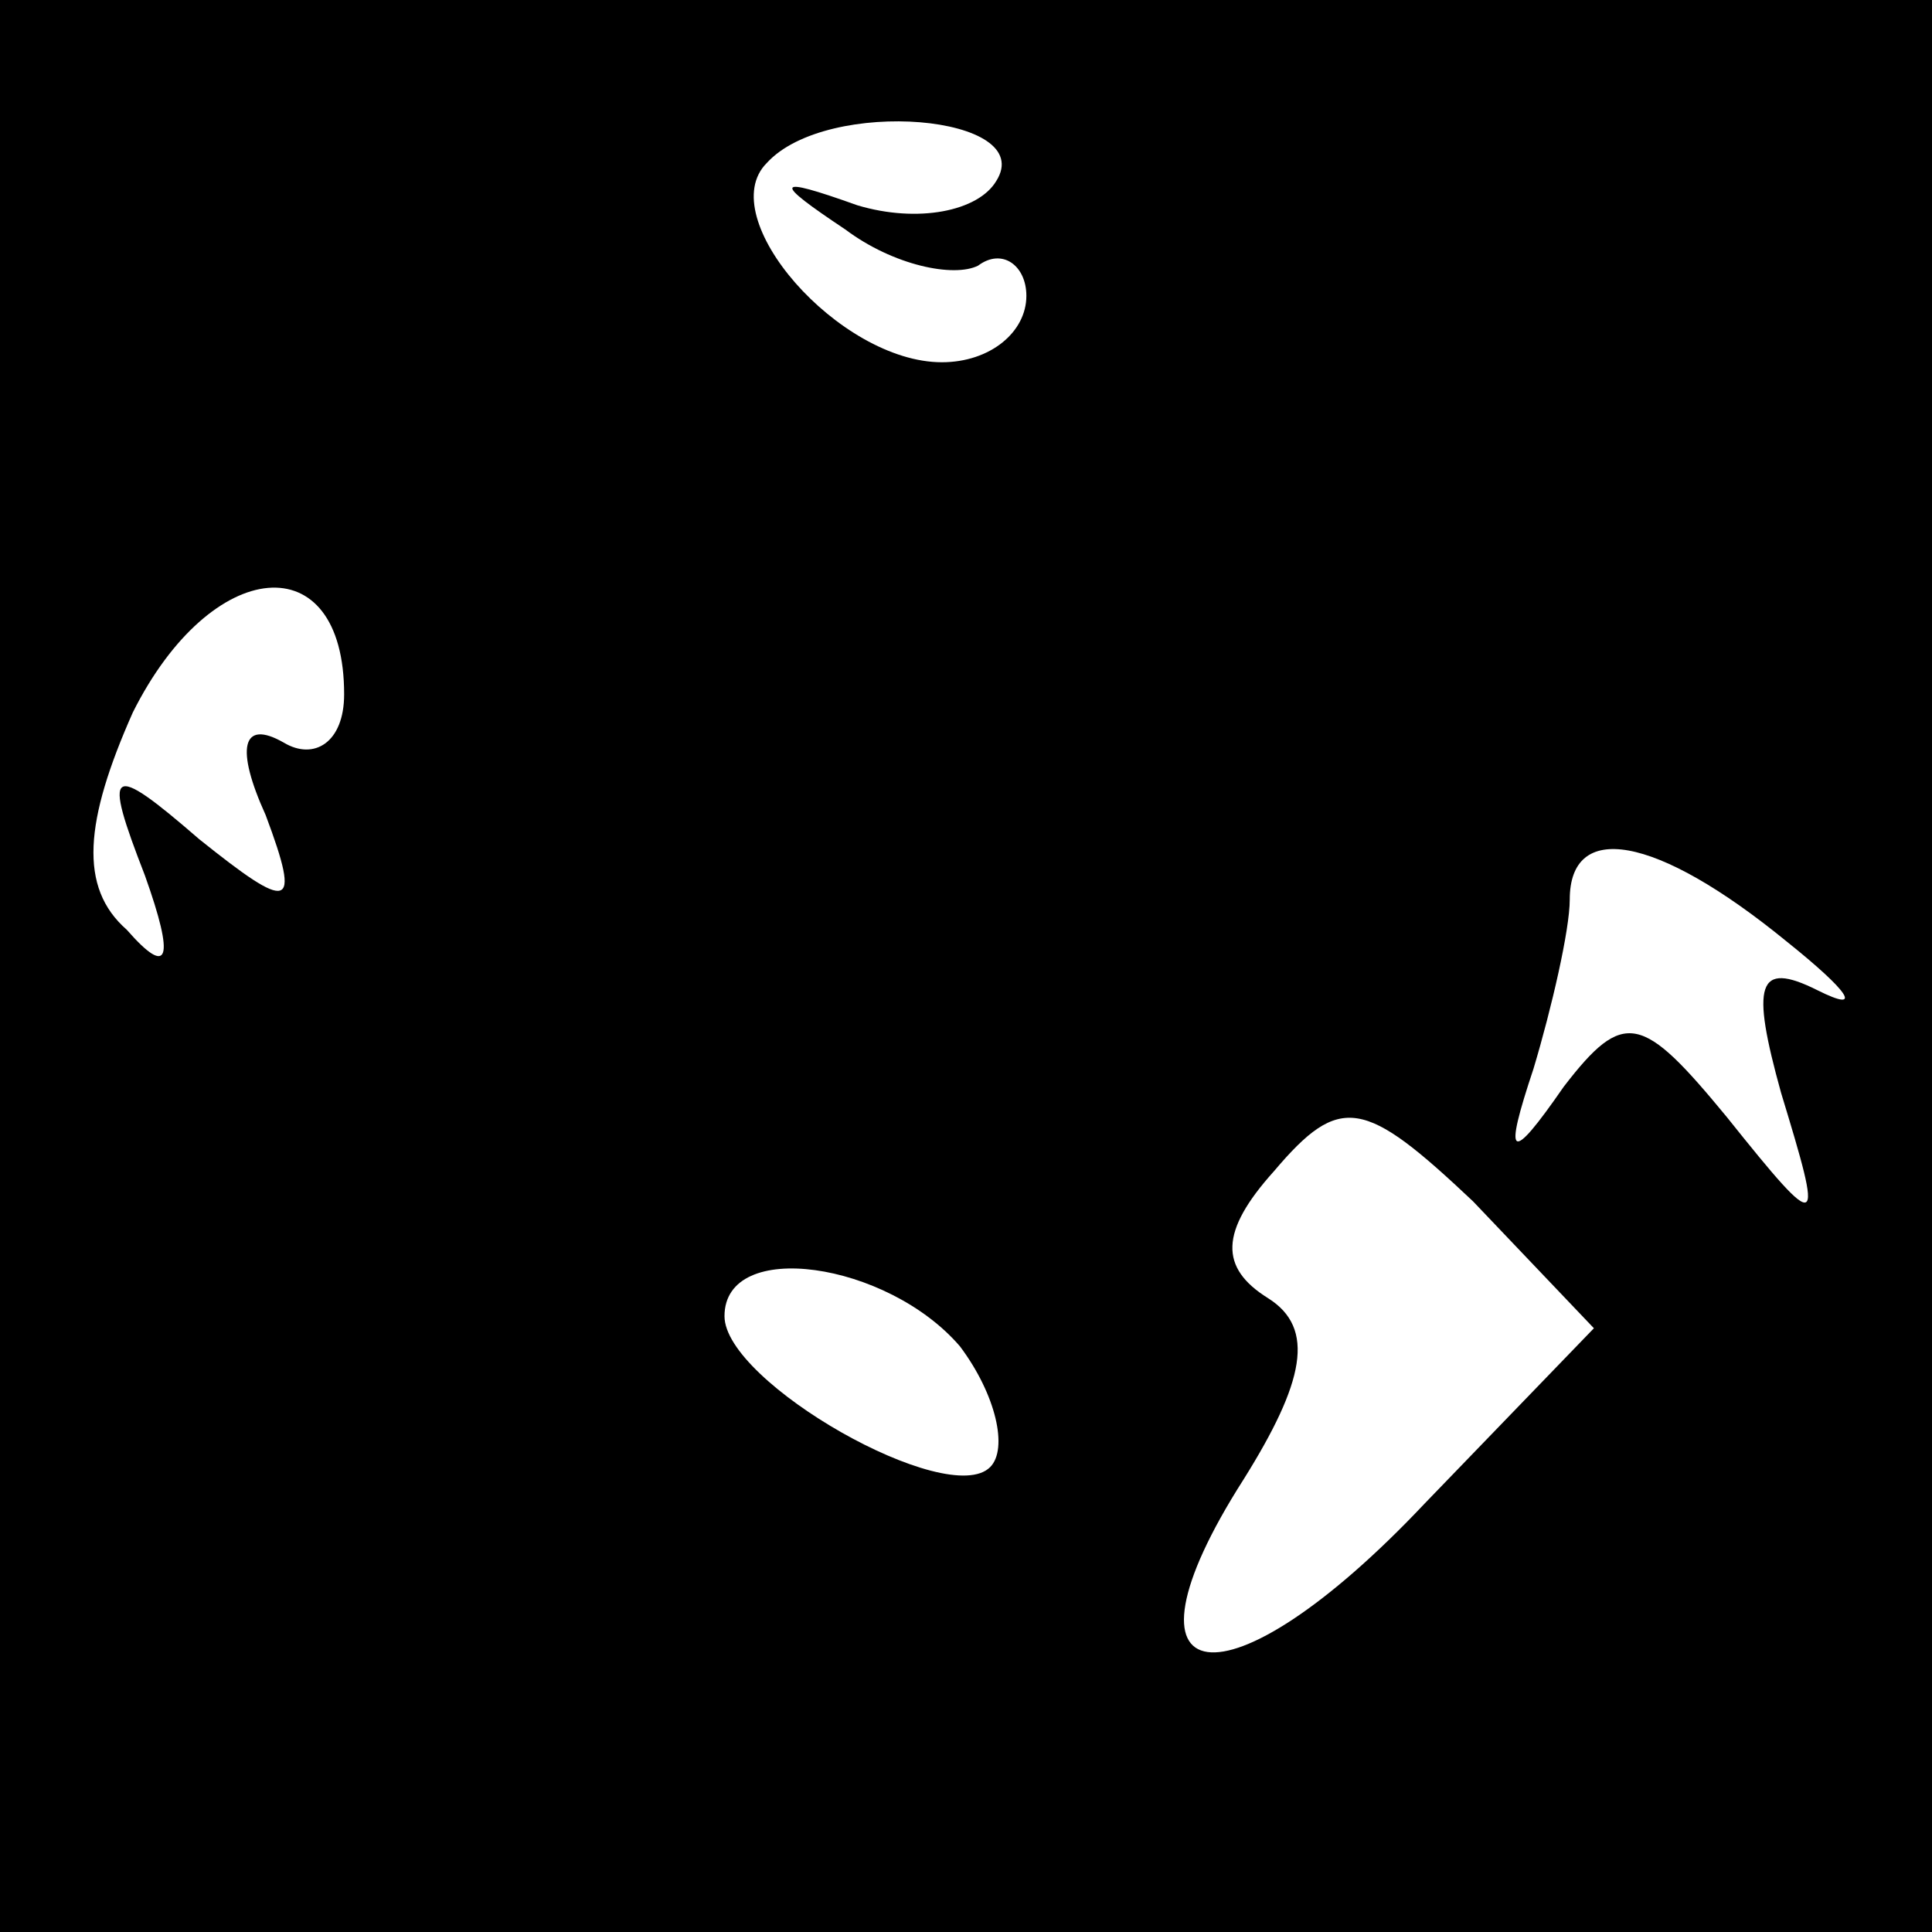 <?xml version="1.0" standalone="no"?>
<!DOCTYPE svg PUBLIC "-//W3C//DTD SVG 20010904//EN"
 "http://www.w3.org/TR/2001/REC-SVG-20010904/DTD/svg10.dtd">
<svg version="1.0" xmlns="http://www.w3.org/2000/svg"
 width="32pt" height="32pt" viewBox="0 0 32 32"
 preserveAspectRatio="xMidYMid meet">
<rect x="0" y="0" width="32" height="32" fill="#808080" stroke="none"/>
<g transform="translate(0,32) scale(0.1,-0.1)"
fill="#000000" stroke="none">
<path fill="#000000" stroke="none" d="M0 160 l0 -160 160 0 160 0 0 160 0
160 -160 0 -160 0 0 -160z"/>
<path fill="#ffffff" stroke="none" d="M165 290 c-3 -5 -13 -7 -23 -4 -14 5
-14 4 -2 -4 8 -6 18 -8 22 -6 4 3 8 0 8 -5 0 -6 -6 -11 -14 -11 -17 0 -38 24
-29 33 10 11 45 8 38 -3z"/>
<path fill="#ffffff" stroke="none" d="M57 205 c0 -8 -5 -11 -10 -8 -7 4 -8
-1 -3 -12 6 -16 4 -16 -11 -4 -15 13 -16 12 -9 -6 5 -14 4 -17 -3 -9 -8 7 -7
18 1 36 13 26 35 28 35 3z"/>
<path fill="#ffffff" stroke="none" d="M296 164 c10 -8 13 -12 5 -8 -10 5 -11
1 -6 -17 7 -23 7 -24 -9 -4 -14 17 -17 18 -27 5 -9 -13 -10 -12 -5 3 3 10 6
23 6 28 0 13 14 11 36 -7z"/>
<path fill="#ffffff" stroke="none" d="M236 71 c-33 -35 -53 -32 -30 4 10 16
12 25 4 30 -8 5 -8 11 1 21 11 13 15 12 33 -5 l20 -21 -28 -29z"/>
<path fill="#ffffff" stroke="none" d="M159 97 c6 -8 8 -17 5 -20 -7 -7 -44
14 -44 25 0 13 27 9 39 -5z"/>
</g>
</svg>
